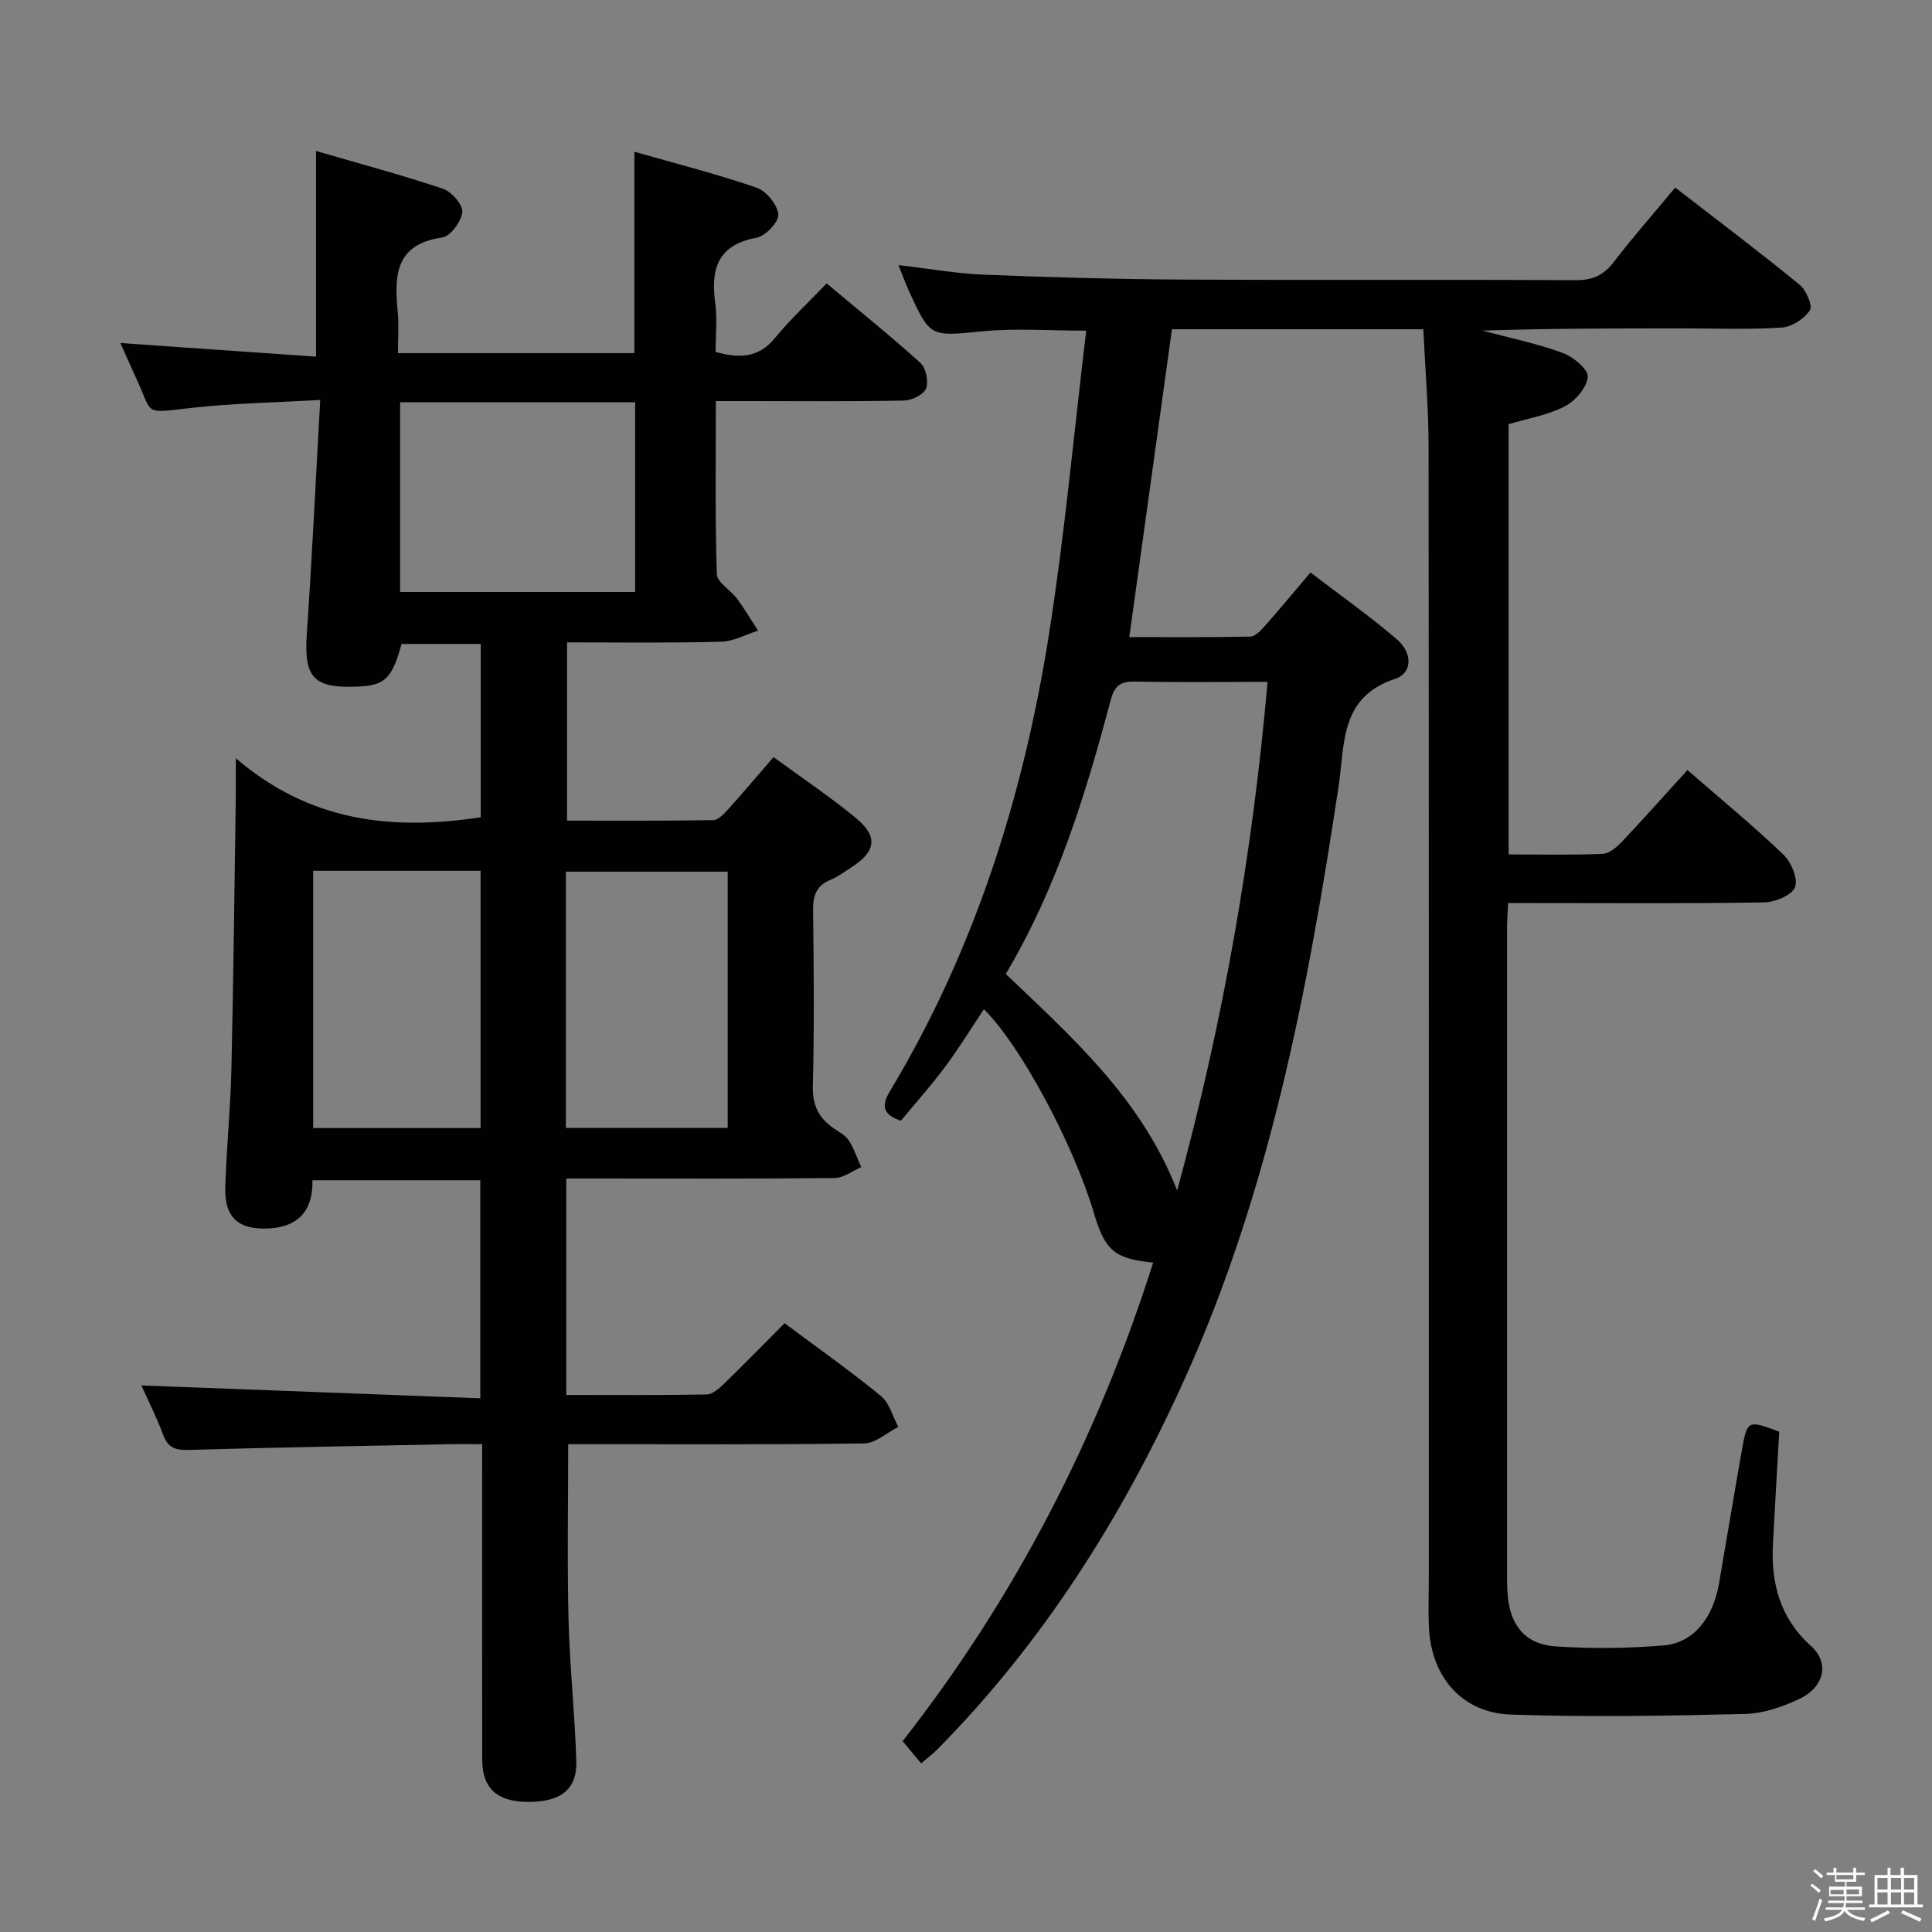 <svg enable-background="new 0 0 400 400" viewBox="0 0 400 400" xmlns="http://www.w3.org/2000/svg"><rect x="0" y="0" width="400" height="400" fill="#808080" stroke="none"/><path d="m374.8 390.4.4-.4c.7.5 1.3 1 1.8 1.4l-.5.5c-.5-.6-1.1-1.1-1.7-1.5zm1 7.3-.6-.3c.5-1.4 1.1-2.8 1.5-4.3.2.1.4.2.6.3-.5 1.3-1 2.8-1.5 4.3zm-.4-10.3.4-.4c.4.3 1 .8 1.7 1.4l-.5.5c-.4-.5-1-1-1.6-1.5zm2.5.3h1.7v-1h.6v1h3.5v-1h.6v1h1.8v.5h-1.8v1.4h-2v1h3.2v2h-3.2v.9h3.3v.5h-3.4c0 .3-.1.6-.1.9h4v.5h-3.7c.7.9 1.9 1.5 3.8 1.7-.1.2-.2.4-.3.6-2.1-.4-3.5-1.1-4-2.1-.4 1-1.8 1.7-4 2.2-.1-.2-.2-.4-.3-.6 2.1-.4 3.4-1 3.8-1.8h-3.4v-.5h3.6c.1-.3.1-.6.2-.9h-3.3v-.5h3.4c0-.3 0-.6 0-.9h-3.2v-2h3.3v-1h-2.1v-1.4h-1.7v-.5zm1.1 3.5v1h2.7c0-.3 0-.4 0-.4 0-.2 0-.2 0-.2 0-.1 0-.2 0-.3h-2.7zm1.2-3v.9h3.5v-.9zm4.7 3h-2.6v.6.4h2.6z" fill="#fbfafc"/><path d="m393.6 386.7h.6v1.5h2.8v6.1h1.1v.6h-11.1v-.6h1.1v-6.1h2.7v-1.5h.6v1.5h2.1v-1.5zm-2.7 8.8.4.6c-1.2.6-2.5 1.3-3.8 1.9-.1-.2-.2-.4-.3-.6 1.2-.6 2.5-1.2 3.7-1.9zm-2.2-6.7v2.4h2.1v-2.4zm0 3v2.5h2.1v-2.5zm2.8-3v2.4h2.1v-2.4zm0 3v2.5h2.1v-2.5zm6 6.1c-1.4-.7-2.7-1.3-3.9-1.8l.3-.6c1.5.6 2.7 1.2 3.9 1.7zm-1.2-9.1h-2.1v2.4h2.1zm-2.1 3v2.5h2.1v-2.5z" fill="#fbfafc"/><g fill="#010100"><path d="m294.68 68.17c-17.68 0-34.81 0-52.04 0-2.93 21.14-5.84 42.13-8.83 63.73 8.22 0 16.64.08 25.06-.1 1.03-.02 2.19-1.29 3.02-2.23 3.08-3.47 6.04-7.04 9.43-11.04 6.14 4.7 12.24 8.99 17.87 13.82 3.33 2.86 3.24 7.03-.36 8.21-11.46 3.74-10.38 13.53-11.68 22.18-6.34 42.12-14.28 83.85-31.98 122.98-12.77 28.25-29.11 54.19-51.01 76.38-.9.92-1.95 1.7-3.44 2.99-1.29-1.55-2.44-2.92-3.84-4.6 23.31-29.78 40.39-62.9 51.87-99.08-8.04-.81-9.96-2.47-12.29-10.32-4.22-14.23-15.25-34.8-22.76-42.14-2.68 4.02-5.16 8.08-7.99 11.88-2.87 3.86-6.09 7.46-9.19 11.21-3.59-1.21-4.15-2.97-2.34-5.99 17.64-29.33 27.76-61.37 33.03-94.93 3.24-20.65 5.14-41.51 7.68-62.66-7.83 0-14.64-.53-21.32.12-10.97 1.06-10.95 1.38-15.39-8.35-.73-1.61-1.33-3.28-2.16-5.34 6.23.72 11.96 1.75 17.72 1.98 13.63.55 27.28.93 40.93 1.01 27.17.15 54.33-.03 81.5.13 3.54.02 5.84-1 7.96-3.78 3.93-5.14 8.23-10 12.71-15.4 8.73 6.76 17.35 13.26 25.71 20.08 1.38 1.12 2.79 4.38 2.17 5.32-1.16 1.76-3.74 3.46-5.83 3.59-6.8.44-13.66.17-20.49.17-13.81 0-27.61 0-41.45.46 5.55 1.49 11.22 2.67 16.6 4.62 2.17.79 5.31 3.41 5.18 4.97-.18 2.2-2.58 4.96-4.75 6.09-3.45 1.8-7.5 2.46-11.64 3.7v89.07c6.59 0 13.04.15 19.48-.12 1.37-.06 2.92-1.39 3.98-2.51 4.55-4.81 8.95-9.76 13.57-14.84 6.89 6 13.59 11.5 19.83 17.47 1.64 1.57 3.12 5.06 2.44 6.79-.66 1.68-4.17 3.11-6.46 3.14-15.66.27-31.33.14-47 .14-1.82 0-3.63 0-5.93 0-.09 1.82-.23 3.42-.23 5.02-.01 44.17-.01 88.33 0 132.5 0 2-.04 4.01.15 6 .59 6.2 3.73 9.98 10 10.39 7.41.48 14.92.41 22.32-.22 6.11-.52 10.18-5.65 11.41-12.8 1.59-9.16 3.09-18.34 4.72-27.5 1.14-6.4 1.21-6.39 7.75-3.94-.43 7.68-.89 15.44-1.3 23.21-.43 8.18 1.45 15.36 7.88 21.16 3.86 3.48 2.81 8.44-2.33 10.91-3.52 1.69-7.57 3.07-11.41 3.16-16.11.39-32.25.67-48.35.13-10.17-.34-16.54-7.81-17.02-18.06-.16-3.49-.02-6.99-.02-10.48 0-78 .03-156-.05-234 0-7.9-.69-15.84-1.09-24.28zm-86.44 133.48c13.69 13.1 27.95 25.63 35.48 44.83 9.58-35.13 15.58-69.62 18.72-105.31-9.31 0-18.41.12-27.5-.06-3.05-.06-4.21.9-5.01 3.94-5.17 19.4-11 38.58-21.69 56.6z"/><path d="m99.83 299c-2.61 0-4.73-.04-6.84.01-17.97.36-35.95.66-53.92 1.18-2.71.08-4.28-.4-5.28-3.1-1.36-3.68-3.16-7.21-4.52-10.25 23.34.89 46.55 1.77 70.17 2.66 0-15.65 0-30.21 0-45.14-11.38 0-22.8 0-34.75 0 .14 5.74-2.45 9.55-8.79 9.96-6.45.42-9.46-2.16-9.26-8.57.26-8.15 1.08-16.28 1.27-24.42.43-18.81.63-37.62.91-56.43.03-1.97 0-3.94 0-7.92 15.48 13.28 32.51 14.98 50.71 12.23 0-11.74 0-23.66 0-35.89-5.55 0-10.97 0-16.39 0-1.99 7.21-3.44 8.61-9.18 8.84-9.14.36-11.06-1.92-10.43-11.03 1.08-15.74 1.82-31.5 2.77-48.33-9.25.54-17.83.68-26.32 1.61-10.68 1.18-8.11 1.69-11.97-6.52-.98-2.09-1.89-4.22-3.08-6.87 13.67.95 26.91 1.88 40.5 2.82 0-14.34 0-28.02 0-42.58 8.93 2.6 17.69 4.94 26.28 7.82 1.78.6 4.14 3.3 4 4.82-.18 1.94-2.44 5.02-4.14 5.27-9.9 1.4-9.93 8.07-9.22 15.52.25 2.63.04 5.3.04 8.42h48.95c0-13.75 0-27.31 0-41.7 8.54 2.45 17.02 4.6 25.26 7.43 2.02.69 4.32 3.48 4.54 5.51.16 1.51-2.62 4.52-4.46 4.86-8.11 1.48-9.56 6.46-8.6 13.55.44 3.26.08 6.63.08 10.1 4.81 1.34 8.82 1.33 12.26-2.85 3.27-3.97 7.07-7.51 10.73-11.33 6.77 5.68 13.25 10.88 19.4 16.45 1.15 1.04 1.75 3.85 1.19 5.29-.5 1.28-2.96 2.48-4.58 2.51-10.99.22-21.99.11-32.99.11-1.79 0-3.58 0-5.96 0 0 12.26-.18 24.04.2 35.81.06 1.74 2.87 3.32 4.2 5.12 1.56 2.11 2.9 4.39 4.34 6.6-2.55.8-5.09 2.23-7.66 2.29-10.49.29-20.99.14-31.89.14v36.9c10.07 0 20.17.07 30.27-.1 1.04-.02 2.22-1.28 3.06-2.21 3.09-3.43 6.07-6.97 9.42-10.84 5.95 4.36 11.75 8.22 17.1 12.65 4.61 3.81 4.09 6.94-.99 10.18-1.4.89-2.75 1.94-4.27 2.56-2.93 1.18-3.68 3.22-3.65 6.25.15 12.16.26 24.33-.05 36.49-.1 4.03 1.28 6.65 4.38 8.77 1.1.75 2.4 1.44 3.08 2.5 1.08 1.68 1.72 3.64 2.55 5.49-1.83.79-3.65 2.24-5.49 2.26-17 .18-33.99.1-50.99.1-1.45 0-2.9 0-4.58 0v44.81c9.83 0 19.45.08 29.06-.1 1.22-.02 2.59-1.24 3.59-2.21 4.18-4.05 8.25-8.23 12.55-12.54 6.74 5.03 13.52 9.81 19.93 15.05 1.77 1.45 2.44 4.24 3.61 6.42-2.36 1.19-4.7 3.39-7.07 3.42-19.01.27-38.01.15-57.01.15-1.46 0-2.93 0-4.26 0 0 12.38-.22 24.32.07 36.24.24 9.8 1.31 19.58 1.61 29.38.18 5.96-3.33 8.55-10.3 8.44-6.13-.1-9.16-2.86-9.18-8.64-.04-19.83-.02-39.66-.02-59.49.01-1.79.01-3.58.01-5.93zm-16.99-215.71v39.27h48.66c0-13.26 0-26.15 0-39.27-16.26 0-32.2 0-48.66 0zm-18 97v53.26h34.66c0-17.93 0-35.49 0-53.26-11.6 0-22.87 0-34.66 0zm52.32 53.24h33.5c0-17.98 0-35.55 0-53.06-11.39 0-22.43 0-33.5 0z"/></g></svg>